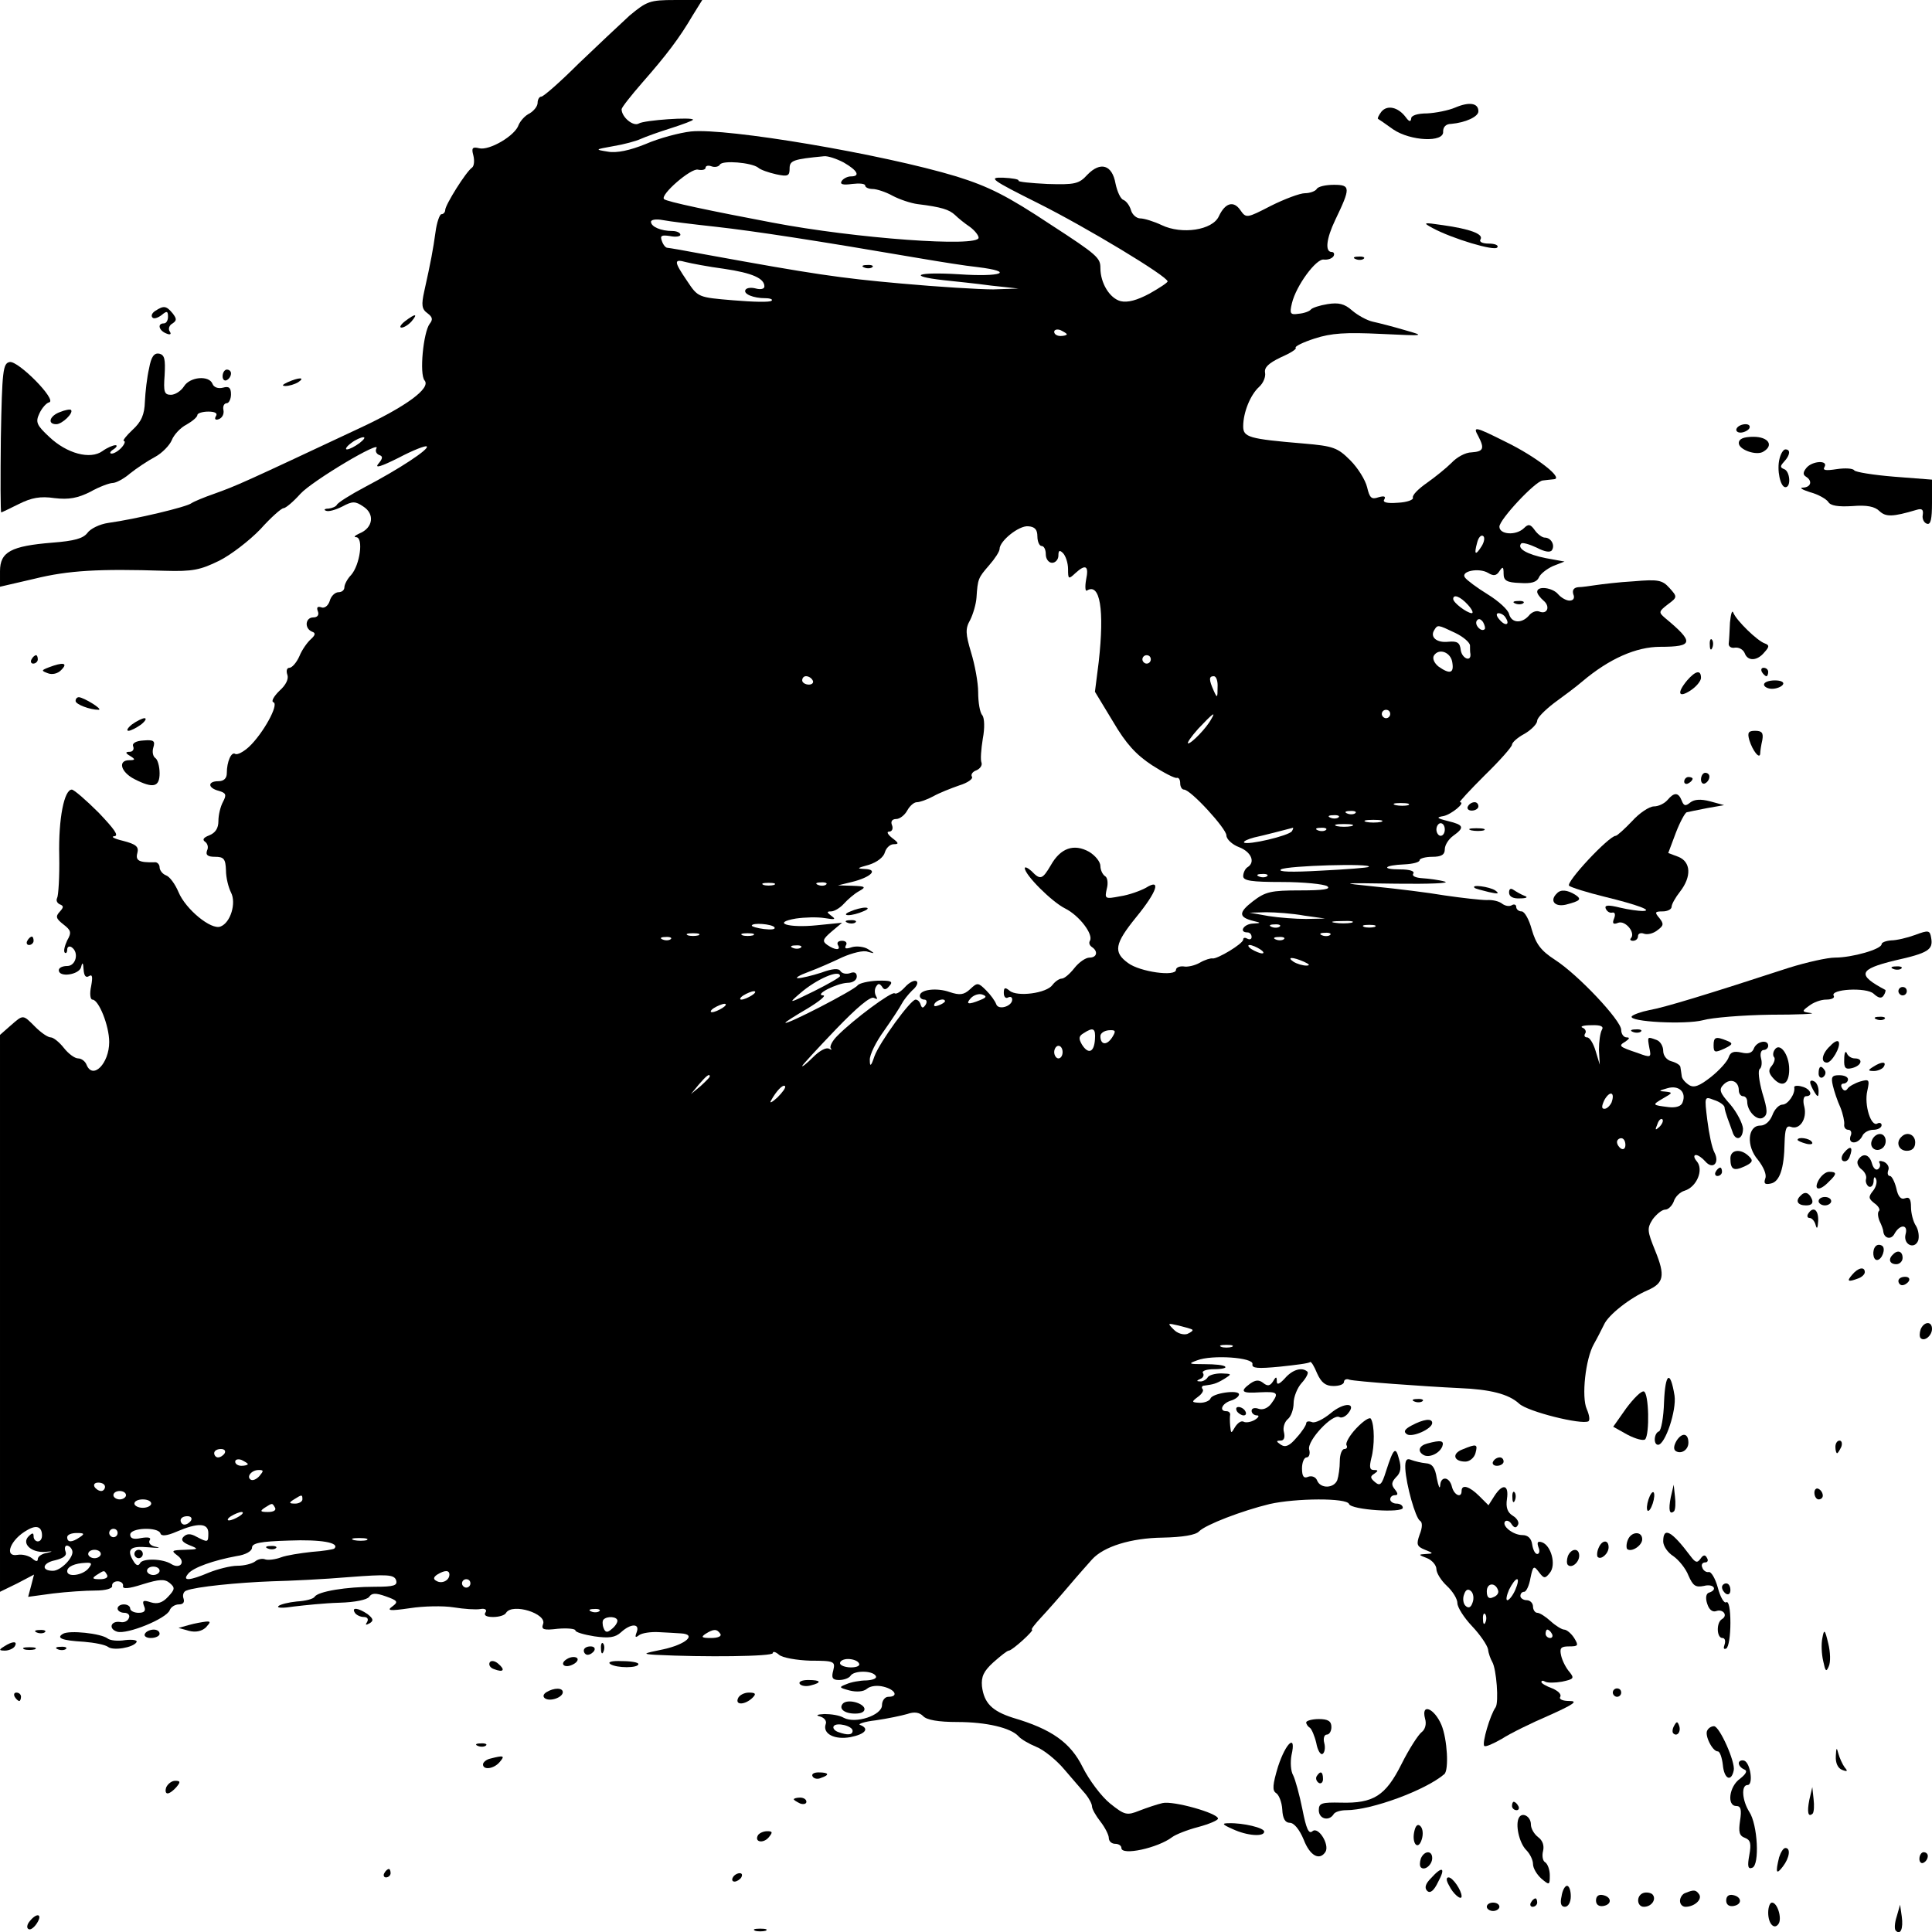 <?xml version="1.0" standalone="no"?>
<!DOCTYPE svg PUBLIC "-//W3C//DTD SVG 20010904//EN"
 "http://www.w3.org/TR/2001/REC-SVG-20010904/DTD/svg10.dtd">
<svg version="1.0" xmlns="http://www.w3.org/2000/svg"
 width="460pt" height="460pt" viewBox="0 0 460 460"
 preserveAspectRatio="xMidYMid meet">
<g transform="translate(0,460) scale(0.1,-0.1)"
fill="#000000" stroke="none">
<path d="M1499 4563 c-23 -21 -78 -73 -122 -115 -43 -43 -83 -78 -88 -78 -5 0
-9 -7 -9 -15 0 -8 -9 -19 -19 -25 -11 -5 -22 -18 -26 -27 -8 -26 -70 -62 -94
-56 -16 4 -19 1 -14 -17 3 -12 2 -25 -3 -29 -14 -9 -64 -89 -64 -101 0 -5 -4
-10 -9 -10 -4 0 -11 -19 -14 -42 -6 -43 -11 -70 -27 -142 -7 -32 -6 -42 8 -52
12 -9 13 -15 5 -25 -15 -20 -25 -120 -12 -135 15 -18 -42 -61 -156 -114 -275
-129 -290 -136 -346 -156 -23 -8 -47 -18 -53 -22 -11 -9 -133 -38 -198 -47
-21 -3 -43 -14 -50 -24 -10 -13 -31 -19 -83 -23 -99 -8 -125 -22 -125 -68 l0
-37 82 19 c81 20 154 24 310 19 67 -2 85 2 130 24 28 14 72 48 98 75 25 28 50
50 55 50 5 0 23 15 40 34 28 31 196 131 181 108 -3 -6 0 -12 6 -15 10 -3 10
-8 -1 -21 -10 -12 6 -7 48 14 34 18 65 30 67 27 7 -6 -66 -54 -146 -96 -36
-19 -66 -38 -68 -43 -2 -4 -11 -8 -20 -9 -9 0 -12 -3 -6 -5 6 -3 23 2 39 10
24 13 31 13 50 0 28 -18 23 -51 -9 -64 -11 -5 -15 -9 -8 -9 18 -1 9 -66 -12
-90 -9 -9 -16 -23 -16 -29 0 -7 -6 -12 -14 -12 -8 0 -18 -9 -21 -21 -4 -12
-13 -18 -20 -15 -9 3 -12 0 -8 -10 3 -8 -1 -14 -11 -14 -19 0 -22 -26 -3 -34
9 -3 8 -8 -3 -18 -8 -7 -21 -25 -27 -40 -7 -16 -18 -28 -24 -28 -6 0 -8 -7 -5
-16 4 -10 -3 -25 -19 -39 -13 -13 -20 -25 -14 -27 14 -5 -25 -75 -58 -106 -13
-12 -28 -20 -33 -17 -9 6 -20 -18 -20 -46 0 -12 -7 -19 -20 -19 -26 0 -26 -16
1 -23 17 -5 19 -9 10 -26 -6 -11 -11 -31 -11 -46 0 -17 -7 -28 -22 -34 -13 -5
-17 -10 -10 -15 6 -4 9 -13 5 -21 -4 -11 2 -15 19 -15 21 0 25 -5 26 -32 0
-18 6 -41 12 -53 13 -25 -1 -72 -25 -81 -22 -9 -83 41 -100 82 -8 19 -21 37
-30 40 -8 3 -15 12 -15 19 0 7 -6 13 -12 12 -37 -1 -46 4 -41 22 4 15 -3 21
-34 29 -21 5 -30 10 -21 11 12 1 0 17 -37 56 -30 30 -59 55 -64 55 -18 0 -32
-68 -30 -158 1 -49 -2 -95 -5 -100 -3 -6 0 -12 6 -15 10 -4 10 -7 0 -18 -10
-11 -9 -16 9 -30 18 -14 20 -19 9 -38 -6 -13 -9 -25 -6 -29 3 -3 6 0 6 7 0 7
5 9 10 6 19 -12 11 -45 -10 -45 -11 0 -20 -4 -20 -10 0 -18 48 -11 53 7 3 13
5 12 6 -5 1 -15 5 -21 13 -16 8 5 9 -2 5 -24 -4 -18 -2 -32 3 -32 15 0 40 -62
40 -101 0 -51 -39 -91 -54 -54 -3 8 -12 15 -20 15 -8 0 -23 11 -34 25 -11 14
-25 25 -31 25 -7 0 -23 11 -37 25 -30 30 -28 30 -59 3 l-25 -22 0 -663 0 -663
41 20 40 21 -7 -27 -7 -26 59 8 c33 4 78 7 101 7 25 0 41 5 40 11 -1 6 5 11
13 11 8 0 14 -5 13 -11 -2 -8 13 -7 47 4 39 12 52 13 64 3 13 -11 13 -15 -4
-33 -13 -14 -25 -18 -41 -13 -18 6 -21 4 -16 -9 5 -11 1 -16 -13 -16 -11 0
-20 5 -20 10 0 6 -7 10 -15 10 -8 0 -15 -4 -15 -10 0 -5 7 -10 16 -10 9 0 14
-6 11 -12 -2 -7 -11 -12 -20 -10 -23 4 -30 -16 -8 -23 24 -7 117 31 125 51 3
8 13 14 22 14 10 0 14 5 11 14 -3 8 0 17 7 19 22 9 122 19 203 22 43 1 126 5
184 10 91 7 107 6 112 -7 4 -13 -4 -16 -51 -16 -67 0 -135 -11 -143 -24 -3 -5
-22 -10 -42 -11 -20 -2 -40 -7 -44 -11 -5 -5 12 -5 37 -1 25 3 73 8 108 9 37
1 66 7 71 14 6 9 15 10 40 1 28 -10 30 -13 15 -24 -14 -10 -6 -11 42 -4 32 5
79 6 104 2 25 -4 53 -6 64 -4 11 2 16 -2 12 -8 -5 -7 2 -11 18 -11 14 0 28 4
31 10 15 24 98 -2 88 -27 -5 -13 2 -15 35 -11 23 2 42 0 42 -4 0 -4 20 -10 45
-14 35 -5 50 -3 64 10 23 21 45 21 37 0 -5 -13 -3 -14 6 -7 7 5 28 8 46 7 17
-1 41 -2 53 -3 39 -2 13 -26 -42 -38 -49 -10 -50 -11 -19 -13 117 -6 280 -4
280 4 0 5 7 3 15 -4 8 -7 42 -13 75 -14 57 0 59 -2 54 -23 -5 -18 -2 -23 14
-23 12 0 24 5 27 10 8 13 52 13 60 0 4 -6 -6 -10 -22 -11 -15 0 -37 -4 -48 -9
-18 -7 -18 -8 8 -15 16 -4 33 -3 41 4 8 7 25 9 40 5 28 -7 36 -24 11 -24 -8 0
-15 -9 -15 -20 0 -24 -63 -45 -91 -30 -10 6 -30 9 -46 9 -18 -1 -22 -3 -10 -6
10 -3 16 -11 13 -18 -8 -23 21 -38 59 -31 35 7 46 20 23 29 -7 2 10 8 37 11
28 4 61 11 75 15 17 6 29 4 38 -5 8 -9 36 -14 81 -14 70 0 128 -14 146 -34 6
-7 25 -18 42 -25 18 -7 49 -32 68 -55 19 -22 42 -49 50 -58 8 -10 15 -23 15
-29 0 -6 9 -22 20 -36 11 -14 20 -32 20 -39 0 -8 7 -14 15 -14 8 0 15 -4 15
-10 0 -19 87 0 121 26 8 6 35 17 62 24 26 7 47 16 47 20 0 13 -107 43 -132 37
-13 -3 -37 -11 -55 -18 -30 -12 -35 -11 -70 17 -21 17 -50 56 -65 86 -29 59
-74 91 -166 118 -50 16 -69 35 -74 75 -2 23 4 36 27 57 17 15 33 28 37 28 8 0
63 50 55 50 -3 0 7 13 21 28 15 16 45 50 67 76 22 26 47 54 55 63 28 31 93 51
168 52 47 1 79 6 87 15 16 16 102 49 168 65 62 14 184 15 189 0 5 -14 128 -22
128 -9 0 6 -7 10 -15 10 -8 0 -15 5 -15 10 0 6 5 10 11 10 8 0 8 4 0 14 -9 11
-8 17 3 29 11 10 13 23 7 43 -8 31 -13 27 -31 -29 -10 -32 -14 -36 -26 -26
-12 10 -12 14 -2 20 10 7 10 9 -1 9 -10 0 -11 7 -6 28 8 29 8 79 -1 94 -3 5
-19 -6 -35 -23 -16 -17 -26 -35 -23 -40 3 -5 0 -9 -5 -9 -6 0 -11 -13 -11 -29
0 -16 -3 -36 -6 -45 -8 -20 -40 -21 -48 -1 -3 8 -12 12 -21 9 -11 -5 -15 1
-15 20 0 14 5 26 11 26 6 0 9 9 6 19 -5 21 56 86 72 77 5 -3 14 1 20 8 23 27
-9 28 -41 1 -17 -14 -37 -24 -44 -21 -8 3 -14 2 -14 -3 0 -4 -10 -20 -23 -34
-16 -19 -26 -24 -37 -17 -12 8 -12 10 -1 10 8 0 11 7 8 20 -3 10 1 24 9 31 8
6 14 24 14 38 0 15 9 37 19 48 11 12 17 24 14 27 -13 12 -36 5 -54 -16 -13
-14 -19 -16 -19 -7 0 12 -2 12 -9 0 -7 -11 -13 -12 -23 -4 -10 8 -18 8 -31 -1
-26 -19 -21 -24 23 -21 43 2 46 -1 26 -28 -8 -10 -20 -15 -30 -11 -9 3 -16 1
-16 -5 0 -6 6 -11 13 -11 6 0 4 -5 -6 -11 -9 -5 -21 -7 -26 -4 -6 3 -14 -3
-20 -12 -10 -17 -10 -17 -12 2 -1 11 -1 23 0 27 0 5 -4 8 -9 8 -18 0 -11 18
10 25 11 3 20 10 20 15 0 12 -64 3 -68 -10 -2 -5 -13 -10 -25 -10 -20 1 -21 2
-5 14 10 7 15 16 11 19 -3 4 -1 8 5 8 21 3 27 4 47 16 19 12 18 12 -7 13 -15
0 -30 -4 -33 -10 -3 -5 -12 -10 -18 -9 -9 0 -8 2 1 6 6 2 10 9 6 14 -3 5 9 9
27 9 18 0 30 3 26 6 -3 4 -25 6 -49 6 -38 0 -40 1 -18 9 35 14 136 7 132 -9
-2 -10 13 -11 65 -6 38 4 70 8 72 11 3 2 10 -10 17 -27 10 -22 20 -30 39 -30
14 0 25 4 25 10 0 5 6 8 13 5 13 -4 177 -16 262 -20 73 -3 117 -14 142 -37 20
-19 149 -51 165 -42 4 3 2 15 -4 29 -13 29 -3 120 17 155 8 14 18 34 24 46 10
23 62 64 104 82 39 17 42 35 18 94 -19 47 -20 53 -6 75 9 12 22 23 30 23 7 0
16 9 20 19 3 11 15 23 26 26 29 9 46 50 29 70 -7 8 -8 15 -2 15 5 0 15 -7 22
-15 18 -21 35 -4 22 21 -6 11 -13 45 -17 77 -7 57 -7 57 16 48 13 -4 24 -12
25 -17 0 -5 4 -17 7 -26 4 -10 9 -25 12 -33 7 -23 25 -18 25 8 -1 12 -14 38
-30 57 -26 29 -28 36 -16 48 16 16 36 8 36 -14 0 -8 5 -14 10 -14 6 0 10 -6
10 -13 0 -23 24 -47 38 -38 11 7 11 17 -2 59 -8 29 -11 54 -6 57 4 3 6 14 3
25 -3 11 0 20 6 20 6 0 11 5 11 10 0 16 -27 11 -34 -6 -4 -11 -13 -14 -30 -10
-18 4 -26 1 -30 -11 -3 -10 -22 -31 -42 -47 -28 -22 -41 -27 -53 -19 -9 6 -17
15 -17 22 -1 6 -2 15 -3 20 0 5 -10 11 -21 14 -12 3 -20 14 -20 25 0 11 -7 23
-16 26 -22 8 -22 9 -17 -19 5 -23 4 -24 -28 -12 -45 15 -46 17 -29 27 10 7 11
10 3 10 -7 0 -13 8 -13 18 0 22 -102 131 -158 167 -34 22 -45 38 -55 72 -6 23
-17 43 -24 43 -7 0 -13 5 -13 11 0 5 -5 7 -10 4 -6 -4 -16 -2 -23 3 -7 6 -23
10 -37 9 -14 0 -59 5 -100 11 -41 7 -115 16 -165 21 -88 9 -87 9 50 7 77 -1
129 1 115 5 -14 4 -38 7 -53 8 -16 1 -26 5 -22 11 4 6 -9 10 -31 10 -47 0 -39
10 10 12 20 1 36 5 36 10 0 4 14 8 30 8 22 0 30 5 30 18 0 10 9 24 20 32 28
20 25 26 -12 35 -28 7 -29 9 -11 12 19 4 54 33 39 33 -3 0 24 29 59 64 36 35
65 68 65 73 0 5 13 17 30 26 17 10 30 24 30 31 0 7 18 25 40 42 22 16 53 39
68 52 64 54 128 82 185 82 80 0 81 11 11 69 -15 13 -15 15 7 32 23 17 23 18 4
39 -17 19 -27 21 -85 16 -36 -2 -76 -7 -90 -9 -14 -2 -33 -5 -42 -5 -11 -1
-15 -7 -12 -17 4 -9 0 -15 -9 -15 -8 0 -20 7 -27 15 -13 16 -50 21 -50 6 0 -5
7 -14 15 -21 17 -14 9 -34 -10 -26 -8 3 -19 -2 -25 -10 -17 -19 -41 -18 -47 4
-2 10 -25 31 -51 47 -26 16 -50 34 -54 40 -11 15 33 24 55 11 13 -8 20 -7 27
4 8 12 10 11 10 -6 0 -16 7 -21 39 -22 27 -2 40 2 45 13 3 8 18 20 33 27 l28
11 -44 8 c-45 9 -70 23 -59 35 3 3 20 -2 37 -10 19 -10 32 -12 36 -6 8 12 -2
30 -17 30 -6 0 -17 8 -24 18 -10 14 -15 15 -25 5 -19 -19 -59 -16 -59 3 0 17
85 108 103 110 7 1 19 2 27 3 24 2 -43 54 -115 89 -74 37 -79 38 -65 13 15
-29 12 -36 -16 -38 -15 0 -36 -12 -48 -25 -12 -12 -39 -34 -59 -48 -20 -14
-35 -29 -33 -35 2 -5 -14 -11 -36 -12 -26 -2 -37 1 -32 8 4 7 0 9 -14 5 -17
-6 -21 -1 -27 24 -4 17 -22 46 -40 64 -30 30 -40 34 -111 40 -131 11 -144 15
-144 41 0 33 17 75 38 94 10 9 16 24 14 34 -2 12 8 22 37 36 23 10 39 20 36
23 -3 3 17 13 45 22 40 13 74 15 158 11 106 -5 106 -5 57 9 -27 8 -62 17 -76
20 -14 3 -36 15 -50 27 -18 16 -32 19 -58 15 -19 -3 -37 -9 -40 -13 -3 -4 -16
-9 -29 -10 -20 -3 -22 0 -16 25 10 42 58 107 76 104 9 -1 19 2 23 8 3 5 1 10
-4 10 -17 0 -13 32 8 76 37 77 37 84 -3 84 -19 0 -38 -4 -41 -10 -3 -5 -16
-10 -28 -10 -12 0 -49 -14 -81 -30 -58 -30 -59 -30 -73 -10 -16 23 -36 17 -51
-15 -15 -33 -88 -44 -136 -21 -19 9 -42 16 -51 16 -9 0 -19 9 -22 19 -3 11
-11 22 -18 25 -7 2 -15 20 -19 39 -8 45 -36 53 -67 21 -20 -22 -30 -24 -95
-22 -40 2 -71 5 -69 8 2 3 -15 6 -37 7 -36 1 -28 -5 84 -61 114 -57 308 -174
308 -186 0 -3 -20 -16 -43 -29 -30 -16 -52 -22 -69 -18 -26 7 -48 43 -48 79 0
24 -7 31 -118 103 -104 69 -148 91 -225 115 -175 53 -547 116 -632 107 -27 -3
-76 -16 -108 -30 -37 -15 -69 -22 -90 -18 -31 5 -31 5 13 13 25 4 54 12 65 17
11 5 44 17 73 26 28 9 52 18 52 20 0 7 -116 -1 -129 -9 -13 -8 -41 15 -41 34
0 4 22 32 49 63 58 66 89 107 120 160 l23 37 -65 0 c-60 0 -67 -3 -108 -37z
m510 -350 c33 -19 40 -33 17 -33 -8 0 -18 -5 -22 -11 -5 -8 3 -10 25 -7 17 2
31 1 31 -4 0 -4 8 -8 18 -8 9 0 31 -7 47 -16 17 -9 44 -18 60 -20 57 -7 75
-13 89 -26 7 -7 23 -20 35 -28 11 -8 21 -20 21 -26 0 -23 -292 -2 -491 36
-143 27 -253 50 -258 56 -10 10 65 75 81 70 10 -2 18 0 18 5 0 4 6 6 14 3 8
-3 17 -1 20 4 6 11 75 5 91 -7 5 -5 25 -12 43 -16 28 -6 32 -4 32 14 0 19 9
22 82 29 9 1 30 -6 47 -15z m-304 -153 c90 -10 240 -33 485 -75 47 -8 109 -18
138 -21 90 -11 57 -24 -45 -17 -99 6 -125 -4 -37 -14 27 -3 78 -8 114 -13 l65
-7 -60 -2 c-33 0 -132 6 -220 14 -146 13 -207 22 -465 69 -47 9 -88 16 -91 16
-4 0 -10 7 -13 16 -5 13 -1 15 19 12 14 -3 25 -1 25 3 0 5 -9 9 -19 9 -27 0
-51 10 -51 22 0 5 12 7 28 4 15 -3 72 -10 127 -16z m19 -100 c68 -10 96 -23
96 -42 0 -6 -9 -8 -20 -5 -11 3 -22 2 -25 -3 -6 -10 19 -20 47 -20 12 0 19 -3
15 -6 -3 -4 -44 -3 -91 1 -84 7 -84 7 -110 46 -32 47 -32 53 -3 45 12 -3 53
-11 91 -16z m816 -156 c0 -2 -7 -4 -15 -4 -8 0 -15 4 -15 10 0 5 7 7 15 4 8
-4 15 -8 15 -10z m-1684 -259 c-11 -8 -24 -15 -30 -15 -5 0 -1 7 10 15 10 8
24 14 29 14 6 0 1 -6 -9 -14z m1614 -222 c0 -13 5 -23 10 -23 6 0 10 -9 10
-20 0 -11 7 -20 15 -20 8 0 15 8 15 17 0 13 3 14 11 6 6 -6 12 -23 12 -38 0
-24 1 -25 17 -10 25 23 33 18 26 -15 -3 -17 -2 -29 2 -26 31 19 42 -45 28
-170 l-9 -71 43 -71 c31 -53 55 -79 93 -104 28 -18 55 -32 59 -30 5 1 8 -5 8
-13 0 -8 4 -15 9 -15 16 0 101 -93 101 -109 0 -9 14 -22 30 -28 29 -11 40 -36
20 -48 -5 -3 -10 -13 -10 -21 0 -11 19 -14 93 -14 50 0 99 -5 107 -10 10 -7
-9 -10 -64 -10 -70 0 -83 -3 -113 -26 -35 -27 -34 -38 2 -47 18 -4 18 -5 -2
-6 -22 -1 -34 -21 -13 -21 6 0 10 -5 10 -11 0 -5 -4 -7 -10 -4 -5 3 -10 3 -10
-2 0 -10 -62 -47 -73 -45 -4 1 -18 -3 -30 -10 -12 -7 -30 -11 -39 -9 -10 1
-18 -3 -18 -8 0 -17 -86 -5 -114 16 -36 26 -32 46 19 109 50 61 61 94 23 70
-13 -7 -40 -17 -61 -20 -36 -7 -37 -6 -32 17 4 14 2 28 -4 31 -6 4 -11 15 -11
24 0 10 -12 25 -27 34 -36 20 -68 9 -91 -32 -20 -34 -25 -36 -46 -14 -9 8 -16
11 -16 7 0 -16 64 -80 96 -96 34 -17 68 -62 59 -77 -3 -5 -1 -11 5 -15 15 -10
12 -25 -6 -25 -9 0 -25 -11 -36 -25 -11 -14 -24 -25 -30 -25 -6 0 -16 -7 -22
-15 -14 -20 -84 -29 -102 -14 -11 9 -14 8 -14 -5 0 -10 5 -14 10 -11 6 3 10 1
10 -5 0 -16 -33 -26 -38 -11 -3 8 -13 22 -24 33 -19 19 -21 19 -38 3 -15 -14
-25 -15 -49 -7 -31 11 -71 6 -71 -9 0 -5 5 -9 11 -9 5 0 7 -5 3 -12 -6 -9 -9
-9 -12 0 -2 7 -7 12 -12 12 -12 0 -86 -102 -98 -135 -8 -24 -11 -26 -11 -9 -1
12 15 44 34 70 19 27 38 56 42 64 4 8 15 22 25 32 11 9 15 19 10 22 -5 3 -17
-3 -27 -14 -10 -11 -21 -18 -25 -15 -7 5 -99 -63 -137 -102 -12 -12 -18 -25
-15 -29 4 -4 2 -4 -4 -1 -7 4 -23 -5 -38 -20 -14 -14 -26 -24 -26 -21 0 2 36
41 80 87 50 52 83 80 91 75 8 -4 9 -3 5 4 -4 7 -4 17 0 23 5 8 8 8 14 0 5 -9
10 -8 18 2 9 10 4 13 -29 12 -22 -1 -43 -6 -47 -11 -7 -11 -172 -96 -172 -89
0 2 24 17 53 34 28 17 45 31 37 31 -23 1 32 29 58 30 12 0 22 6 22 15 0 9 -6
12 -16 8 -9 -3 -19 -1 -23 5 -4 7 -19 6 -46 -4 -22 -7 -47 -13 -55 -13 -8 0 3
7 25 15 22 8 58 24 81 35 23 10 50 17 60 13 18 -5 18 -5 1 6 -9 6 -27 8 -38 5
-15 -5 -19 -4 -15 4 4 6 0 11 -9 11 -9 0 -13 -4 -10 -10 8 -13 -6 -13 -25 0
-13 9 -11 14 10 32 l25 21 -60 -6 c-68 -7 -109 6 -50 16 21 3 51 4 69 1 24 -4
27 -3 16 5 -12 9 -12 11 -1 11 7 0 21 8 30 18 9 10 25 24 36 30 18 10 16 12
-15 13 l-35 1 33 8 c45 11 65 30 31 31 -20 1 -19 2 10 10 19 6 35 18 38 30 3
10 12 19 21 19 13 0 12 3 -4 15 -10 8 -14 15 -7 15 7 0 10 7 7 15 -4 9 0 15
10 15 8 0 20 9 26 20 6 11 16 20 23 20 7 0 24 6 39 14 14 8 42 19 62 26 20 6
34 16 30 21 -3 5 2 12 11 15 9 4 14 12 12 18 -3 7 -1 32 3 57 5 26 4 49 -1 56
-6 6 -10 31 -10 55 0 23 -8 66 -17 95 -13 44 -14 56 -2 77 7 14 14 38 15 53 3
45 4 47 30 77 14 16 25 33 25 39 0 19 46 56 68 54 16 -1 22 -8 22 -24z m1058
-23 c-15 -24 -19 -21 -11 8 3 12 9 19 14 16 5 -3 3 -14 -3 -24z m-33 -140 c10
-11 14 -20 9 -20 -12 1 -44 25 -44 34 0 12 17 6 35 -14z m90 -31 c11 -17 -1
-21 -15 -4 -8 9 -8 15 -2 15 6 0 14 -5 17 -11z m-50 -27 c-8 -8 -25 10 -19 20
4 6 9 5 15 -3 4 -7 6 -15 4 -17z m-70 -9 c19 -9 35 -23 35 -30 0 -7 0 -16 1
-20 2 -20 -20 -11 -23 9 -2 18 -8 22 -30 20 -27 -3 -44 11 -33 28 8 13 8 13
50 -7z m-7 -71 c4 -25 -6 -28 -33 -9 -10 8 -15 19 -11 26 12 19 41 8 44 -17z
m-718 8 c0 -5 -4 -10 -10 -10 -5 0 -10 5 -10 10 0 6 5 10 10 10 6 0 10 -4 10
-10z m-805 -50 c3 -5 -1 -10 -9 -10 -9 0 -16 5 -16 10 0 6 4 10 9 10 6 0 13
-4 16 -10z m964 -17 c0 -25 -1 -26 -9 -8 -12 27 -12 35 0 35 6 0 10 -12 9 -27z
m411 -63 c0 -5 -4 -10 -10 -10 -5 0 -10 5 -10 10 0 6 5 10 10 10 6 0 10 -4 10
-10z m-426 -12 c-11 -21 -47 -58 -55 -58 -4 0 7 16 24 35 34 36 43 43 31 23z
m469 -205 c-7 -2 -21 -2 -30 0 -10 3 -4 5 12 5 17 0 24 -2 18 -5z m-126 -19
c-3 -3 -12 -4 -19 -1 -8 3 -5 6 6 6 11 1 17 -2 13 -5z m-40 -10 c-3 -3 -12 -4
-19 -1 -8 3 -5 6 6 6 11 1 17 -2 13 -5z m101 -11 c-10 -2 -26 -2 -35 0 -10 3
-2 5 17 5 19 0 27 -2 18 -5z m-70 -10 c-10 -2 -26 -2 -35 0 -10 3 -2 5 17 5
19 0 27 -2 18 -5z m222 -8 c0 -8 -4 -15 -10 -15 -5 0 -10 7 -10 15 0 8 5 15
10 15 6 0 10 -7 10 -15z m-364 -4 c-7 -11 -106 -34 -114 -27 -2 3 9 8 24 12
23 5 73 18 92 23 2 1 1 -3 -2 -8z m81 3 c-3 -3 -12 -4 -19 -1 -8 3 -5 6 6 6
11 1 17 -2 13 -5z m102 -88 c-2 -2 -53 -6 -114 -9 -70 -4 -104 -3 -95 3 14 9
219 15 209 6z m-242 -22 c-3 -3 -12 -4 -19 -1 -8 3 -5 6 6 6 11 1 17 -2 13 -5z
m-1174 -21 c-7 -2 -19 -2 -25 0 -7 3 -2 5 12 5 14 0 19 -2 13 -5z m124 1 c-3
-3 -12 -4 -19 -1 -8 3 -5 6 6 6 11 1 17 -2 13 -5z m1138 -74 l50 -7 -45 -1
c-25 0 -65 3 -90 7 l-45 8 40 1 c22 0 63 -3 90 -8z m113 -17 c-10 -2 -28 -2
-40 0 -13 2 -5 4 17 4 22 1 32 -1 23 -4z m-1374 -11 c3 -5 -8 -6 -25 -4 -16 2
-29 6 -29 8 0 8 49 4 54 -4z m1203 2 c-3 -3 -12 -4 -19 -1 -8 3 -5 6 6 6 11 1
17 -2 13 -5z m226 -1 c-7 -2 -19 -2 -25 0 -7 3 -2 5 12 5 14 0 19 -2 13 -5z
m-1610 -20 c-7 -2 -19 -2 -25 0 -7 3 -2 5 12 5 14 0 19 -2 13 -5z m130 0 c-7
-2 -19 -2 -25 0 -7 3 -2 5 12 5 14 0 19 -2 13 -5z m1374 1 c-3 -3 -12 -4 -19
-1 -8 3 -5 6 6 6 11 1 17 -2 13 -5z m-1570 -10 c-3 -3 -12 -4 -19 -1 -8 3 -5
6 6 6 11 1 17 -2 13 -5z m1460 0 c-3 -3 -12 -4 -19 -1 -8 3 -5 6 6 6 11 1 17
-2 13 -5z m-1150 -20 c-3 -3 -12 -4 -19 -1 -8 3 -5 6 6 6 11 1 17 -2 13 -5z
m1093 -4 c8 -5 11 -10 5 -10 -5 0 -17 5 -25 10 -8 5 -10 10 -5 10 6 0 17 -5
25 -10z m105 -30 c13 -6 15 -9 5 -9 -8 0 -22 4 -30 9 -18 12 -2 12 25 0z
m-1105 -34 c0 -3 -28 -19 -62 -36 -61 -30 -62 -30 -33 -5 39 34 95 58 95 41z
m-210 -46 c-8 -5 -19 -10 -25 -10 -5 0 -3 5 5 10 8 5 20 10 25 10 6 0 3 -5 -5
-10z m544 -11 c-29 -12 -36 -10 -22 5 7 7 19 11 27 8 11 -4 10 -7 -5 -13z
m-84 -3 c0 -2 -7 -7 -16 -10 -8 -3 -12 -2 -9 4 6 10 25 14 25 6z m-530 -16
c-8 -5 -19 -10 -25 -10 -5 0 -3 5 5 10 8 5 20 10 25 10 6 0 3 -5 -5 -10z
m2094 -52 c-4 -7 -7 -28 -7 -48 l2 -35 -10 33 c-5 17 -14 32 -20 32 -6 0 -8 4
-5 9 4 5 0 12 -6 14 -7 3 2 6 20 6 24 1 31 -3 26 -11z m-1207 -23 c-2 -31 -16
-36 -31 -12 -8 14 -8 20 4 27 23 15 29 12 27 -15z m41 5 c-13 -20 -28 -18 -28
3 0 7 9 13 20 14 16 1 18 -1 8 -17z m-118 -35 c0 -8 -4 -15 -10 -15 -5 0 -10
7 -10 15 0 8 5 15 10 15 6 0 10 -7 10 -15z m-840 -58 c0 -2 -10 -12 -22 -23
l-23 -19 19 23 c18 21 26 27 26 19z m161 -50 c-13 -12 -20 -15 -15 -7 12 22
28 39 33 34 3 -3 -6 -15 -18 -27z m2155 -12 c-3 -9 -16 -13 -33 -11 -40 5 -40
5 -13 21 23 13 23 14 5 16 -17 1 -16 2 5 8 27 8 46 -9 36 -34z m-169 0 c-4 -8
-11 -15 -17 -15 -7 0 -7 6 0 21 13 23 26 19 17 -6z m114 -58 c-10 -9 -11 -8
-5 6 3 10 9 15 12 12 3 -3 0 -11 -7 -18z m-81 -43 c0 -8 -4 -12 -10 -9 -5 3
-10 10 -10 16 0 5 5 9 10 9 6 0 10 -7 10 -16z m-1031 -440 c2 -2 -3 -6 -12
-10 -9 -3 -24 1 -33 11 -15 15 -14 15 12 9 16 -4 31 -8 33 -10z m94 -41 c-7
-2 -19 -2 -25 0 -7 3 -2 5 12 5 14 0 19 -2 13 -5z m-2398 -253 c-3 -5 -10 -10
-16 -10 -5 0 -9 5 -9 10 0 6 7 10 16 10 8 0 12 -4 9 -10z m55 -26 c0 -2 -7 -4
-15 -4 -8 0 -15 4 -15 10 0 5 7 7 15 4 8 -4 15 -8 15 -10z m28 -28 c-7 -8 -16
-12 -21 -9 -11 7 2 23 19 23 12 0 12 -2 2 -14z m-368 -26 c0 -5 -4 -10 -9 -10
-6 0 -13 5 -16 10 -3 6 1 10 9 10 9 0 16 -4 16 -10z m50 -20 c0 -5 -7 -10 -15
-10 -8 0 -15 5 -15 10 0 6 7 10 15 10 8 0 15 -4 15 -10z m420 -10 c0 -5 -8
-10 -17 -10 -15 0 -16 2 -3 10 19 12 20 12 20 0z m-360 -10 c0 -5 -9 -10 -20
-10 -11 0 -20 5 -20 10 0 6 9 10 20 10 11 0 20 -4 20 -10z m295 -10 c3 -6 -4
-10 -17 -10 -18 0 -20 2 -8 10 19 12 18 12 25 0z m-85 -20 c-8 -5 -19 -10 -25
-10 -5 0 -3 5 5 10 8 5 20 10 25 10 6 0 3 -5 -5 -10z m-115 -10 c-3 -5 -10
-10 -16 -10 -5 0 -9 5 -9 10 0 6 7 10 16 10 8 0 12 -4 9 -10z m-355 -36 c0 -8
-4 -14 -10 -14 -5 0 -10 5 -10 12 0 9 -3 9 -12 0 -17 -17 6 -39 39 -37 19 2
20 1 6 -2 -13 -2 -23 -9 -23 -15 0 -7 -5 -6 -14 2 -8 6 -23 10 -34 8 -34 -6
-17 37 23 59 22 13 35 8 35 -13z m396 6 c0 -23 -1 -23 -28 -9 -14 8 -23 8 -31
0 -7 -7 -3 -13 14 -20 23 -9 22 -10 -11 -11 -32 -1 -33 -2 -17 -14 20 -15 6
-33 -15 -20 -20 13 -67 14 -74 3 -4 -8 -9 -7 -15 2 -19 30 -10 39 34 35 23 -2
32 -2 19 1 -13 2 -19 9 -16 15 5 7 -2 9 -20 6 -18 -4 -26 -1 -26 8 0 17 67 19
72 3 2 -7 15 -6 38 4 51 22 76 21 76 -3z m-216 0 c0 -5 -4 -10 -10 -10 -5 0
-10 5 -10 10 0 6 5 10 10 10 6 0 10 -4 10 -10z m-90 -10 c-19 -13 -30 -13 -30
0 0 6 10 10 23 10 18 0 19 -2 7 -10z m606 -27 c-2 -2 -26 -6 -54 -8 -27 -3
-60 -8 -73 -13 -13 -5 -30 -7 -37 -5 -7 3 -18 1 -25 -5 -7 -5 -25 -10 -42 -10
-16 0 -47 -8 -67 -16 -47 -20 -65 -21 -50 -3 12 15 61 32 115 42 22 3 37 12
37 20 0 11 20 15 88 17 76 3 122 -5 108 -19z m77 20 c-7 -2 -21 -2 -30 0 -10
3 -4 5 12 5 17 0 24 -2 18 -5z m-701 -25 c5 -15 -27 -48 -46 -48 -29 0 -25 19
5 25 20 5 29 11 25 21 -3 8 -1 14 3 14 5 0 11 -5 13 -12z m68 -8 c0 -5 -7 -10
-15 -10 -8 0 -15 5 -15 10 0 6 7 10 15 10 8 0 15 -4 15 -10z m-30 -35 c-14
-16 -50 -21 -50 -6 0 11 18 19 44 20 15 1 16 -2 6 -14z m170 -5 c0 -5 -7 -10
-15 -10 -8 0 -15 5 -15 10 0 6 7 10 15 10 8 0 15 -4 15 -10z m-125 -10 c3 -6
-4 -10 -17 -10 -18 0 -20 2 -8 10 19 12 18 12 25 0z m815 1 c0 -14 -18 -23
-31 -15 -8 4 -7 9 2 15 18 11 29 11 29 0z m50 -21 c0 -5 -4 -10 -10 -10 -5 0
-10 5 -10 10 0 6 5 10 10 10 6 0 10 -4 10 -10z m307 -66 c-3 -3 -12 -4 -19 -1
-8 3 -5 6 6 6 11 1 17 -2 13 -5z m43 -23 c0 -5 -6 -14 -14 -20 -10 -9 -15 -8
-19 3 -3 8 -3 17 0 20 9 9 33 7 33 -3z m245 -31 c4 -6 -6 -10 -22 -10 -22 0
-25 2 -13 10 19 12 27 12 35 0z m330 -70 c4 -6 -5 -10 -19 -10 -14 0 -26 5
-26 10 0 6 9 10 19 10 11 0 23 -4 26 -10z m-15 -161 c0 -10 -12 -11 -34 -3 -9
3 -14 10 -11 14 6 10 45 1 45 -11z"/>
<path d="M2058 3963 c7 -3 16 -2 19 1 4 3 -2 6 -13 5 -11 0 -14 -3 -6 -6z"/>
<path d="M2025 2430 c-13 -5 -14 -9 -5 -9 8 0 24 4 35 9 13 5 14 9 5 9 -8 0
-24 -4 -35 -9z"/>
<path d="M2018 2403 c7 -3 16 -2 19 1 4 3 -2 6 -13 5 -11 0 -14 -3 -6 -6z"/>
<path d="M320 900 c0 -5 5 -10 10 -10 6 0 10 5 10 10 0 6 -4 10 -10 10 -5 0
-10 -4 -10 -10z"/>
<path d="M638 913 c7 -3 16 -2 19 1 4 3 -2 6 -13 5 -11 0 -14 -3 -6 -6z"/>
<path d="M3465 4344 c-16 -7 -47 -13 -67 -14 -23 0 -38 -5 -38 -12 -1 -9 -5
-8 -13 3 -18 24 -44 30 -58 13 -6 -8 -10 -16 -8 -17 2 -1 18 -12 36 -25 41
-28 122 -32 119 -5 0 11 7 18 19 18 34 3 65 17 65 30 0 20 -22 23 -55 9z"/>
<path d="M3411 4057 c46 -25 149 -56 154 -46 4 5 -6 9 -20 9 -15 0 -24 4 -20
10 8 13 -26 25 -90 34 -47 7 -48 6 -24 -7z"/>
<path d="M3228 3983 c7 -3 16 -2 19 1 4 3 -2 6 -13 5 -11 0 -14 -3 -6 -6z"/>
<path d="M370 3860 c-8 -5 -11 -12 -7 -16 3 -4 13 -1 22 6 12 10 15 10 15 -4
0 -9 -4 -16 -10 -16 -16 0 -12 -17 6 -24 9 -4 13 -2 8 5 -4 6 -1 15 7 19 10 7
10 11 0 24 -15 18 -21 19 -41 6z"/>
<path d="M964 3835 c-10 -8 -14 -15 -8 -15 6 0 17 7 24 15 16 19 9 19 -16 0z"/>
<path d="M355 3723 c-5 -21 -9 -57 -10 -79 -1 -31 -8 -48 -30 -68 -15 -14 -24
-26 -20 -26 4 0 2 -7 -5 -15 -7 -8 -18 -15 -24 -15 -6 0 -4 5 4 10 8 5 10 10
5 10 -6 0 -20 -6 -31 -14 -29 -21 -85 -6 -127 34 -30 28 -33 35 -23 56 6 13
17 25 23 26 20 5 -74 100 -94 96 -16 -3 -18 -20 -21 -181 -1 -97 -1 -177 1
-177 1 0 20 9 42 20 30 15 51 19 85 14 34 -4 55 0 85 15 21 12 46 21 53 21 8
0 27 10 42 23 15 12 42 30 59 39 17 9 35 28 40 40 5 13 21 30 35 37 14 8 26
18 26 23 0 4 12 8 26 8 16 0 23 -4 18 -11 -4 -7 -1 -10 7 -7 8 3 13 12 11 22
-2 9 2 16 8 16 5 0 10 10 10 21 0 16 -5 20 -19 16 -12 -3 -22 1 -25 9 -8 21
-54 17 -68 -6 -7 -11 -21 -20 -31 -20 -16 0 -18 7 -15 47 2 38 0 48 -13 51
-12 2 -19 -7 -24 -35z"/>
<path d="M530 3704 c0 -8 5 -12 10 -9 6 3 10 10 10 16 0 5 -4 9 -10 9 -5 0
-10 -7 -10 -16z"/>
<path d="M685 3690 c-13 -6 -15 -9 -5 -9 8 0 22 4 30 9 18 12 2 12 -25 0z"/>
<path d="M143 3619 c-25 -9 -31 -29 -9 -29 14 0 42 27 35 34 -2 2 -14 0 -26
-5z"/>
<path d="M4135 3580 c-3 -5 1 -10 9 -10 8 0 18 5 21 10 3 6 -1 10 -9 10 -8 0
-18 -4 -21 -10z"/>
<path d="M4140 3545 c0 -16 43 -31 59 -20 25 15 11 35 -24 35 -24 0 -35 -5
-35 -15z"/>
<path d="M4237 3508 c-7 -27 2 -68 14 -68 14 0 11 38 -3 43 -10 4 -10 7 0 18
14 15 16 29 3 29 -5 0 -11 -10 -14 -22z"/>
<path d="M4301 3486 c-8 -10 -9 -16 -1 -21 16 -10 12 -25 -7 -26 -10 0 -2 -5
17 -11 19 -5 38 -16 43 -23 5 -9 23 -12 57 -10 35 3 54 -1 65 -12 15 -14 31
-14 88 3 13 4 17 1 15 -12 -2 -9 3 -19 10 -21 9 -3 12 11 12 50 l0 55 -90 7
c-50 4 -92 11 -95 15 -3 5 -22 6 -42 3 -26 -4 -34 -3 -29 5 10 17 -29 15 -43
-2z"/>
<path d="M3608 3163 c7 -3 16 -2 19 1 4 3 -2 6 -13 5 -11 0 -14 -3 -6 -6z"/>
<path d="M4119 3118 c-1 -21 -2 -44 -3 -50 -1 -7 6 -12 15 -10 9 1 19 -4 23
-13 7 -20 30 -19 47 2 12 13 12 17 1 21 -18 6 -68 55 -75 73 -3 8 -6 -3 -8
-23z"/>
<path d="M4071 3064 c0 -11 3 -14 6 -6 3 7 2 16 -1 19 -3 4 -6 -2 -5 -13z"/>
<path d="M75 3030 c-3 -5 -1 -10 4 -10 6 0 11 5 11 10 0 6 -2 10 -4 10 -3 0
-8 -4 -11 -10z"/>
<path d="M116 3011 c-18 -7 -18 -8 -2 -14 10 -4 24 -1 32 8 17 17 4 19 -30 6z"/>
<path d="M4195 3000 c3 -5 8 -10 11 -10 2 0 4 5 4 10 0 6 -5 10 -11 10 -5 0
-7 -4 -4 -10z"/>
<path d="M4017 2980 c-25 -30 -21 -43 8 -24 14 9 25 23 25 30 0 20 -13 17 -33
-6z"/>
<path d="M4200 2970 c0 -5 9 -10 19 -10 11 0 23 5 26 10 4 6 -5 10 -19 10 -14
0 -26 -4 -26 -10z"/>
<path d="M180 2931 c0 -8 34 -21 55 -21 11 1 -35 29 -47 30 -5 0 -8 -4 -8 -9z"/>
<path d="M314 2875 c-10 -8 -14 -15 -8 -15 5 0 19 7 30 15 10 8 14 15 8 15 -5
0 -19 -7 -30 -15z"/>
<path d="M4165 2838 c8 -26 25 -47 26 -32 0 5 2 19 5 32 3 17 -1 22 -17 22
-16 0 -19 -4 -14 -22z"/>
<path d="M317 2823 c3 -7 -1 -13 -8 -13 -11 0 -11 -3 1 -10 13 -8 12 -10 -2
-10 -28 0 -21 -28 12 -45 45 -23 60 -19 60 14 0 17 -5 33 -10 36 -6 4 -8 15
-5 25 5 16 1 19 -23 17 -19 -1 -28 -7 -25 -14z"/>
<path d="M4050 2744 c0 -8 5 -12 10 -9 6 3 10 10 10 16 0 5 -4 9 -10 9 -5 0
-10 -7 -10 -16z"/>
<path d="M4010 2739 c0 -5 5 -7 10 -4 6 3 10 8 10 11 0 2 -4 4 -10 4 -5 0 -10
-5 -10 -11z"/>
<path d="M3970 2695 c-7 -8 -21 -15 -32 -15 -11 0 -35 -16 -52 -35 -18 -19
-36 -35 -39 -35 -16 0 -120 -111 -111 -119 5 -4 43 -16 84 -26 78 -19 119 -34
90 -34 -8 0 -32 3 -53 8 -28 7 -37 6 -34 -2 3 -7 9 -11 15 -10 7 2 9 -4 5 -14
-5 -12 -2 -15 10 -10 17 6 42 -24 30 -37 -3 -3 -1 -6 5 -6 7 0 12 5 12 11 0 6
6 9 14 6 8 -3 22 0 32 8 15 11 16 15 5 29 -12 14 -11 16 8 16 11 0 21 5 21 11
0 6 9 22 20 36 28 36 26 71 -4 83 l-24 9 18 48 c10 26 22 48 26 49 5 1 27 6
49 10 l40 7 -33 9 c-23 6 -38 5 -48 -3 -11 -9 -15 -8 -20 5 -8 20 -18 20 -34
1z"/>
<path d="M3495 2680 c-3 -5 1 -10 9 -10 9 0 16 5 16 10 0 6 -4 10 -9 10 -6 0
-13 -4 -16 -10z"/>
<path d="M3503 2623 c9 -2 23 -2 30 0 6 3 -1 5 -18 5 -16 0 -22 -2 -12 -5z"/>
<path d="M3511 2486 c2 -2 18 -6 34 -10 22 -5 26 -4 15 4 -14 9 -59 15 -49 6z"/>
<path d="M3593 2475 c0 -10 10 -15 26 -14 16 0 20 3 11 6 -8 3 -20 10 -26 14
-7 5 -11 3 -11 -6z"/>
<path d="M3707 2473 c-18 -17 -6 -33 21 -27 35 9 39 13 22 24 -18 11 -34 13
-43 3z"/>
<path d="M4560 2374 c-19 -7 -45 -13 -57 -13 -13 -1 -23 -5 -23 -9 0 -12 -70
-32 -111 -32 -18 0 -67 -11 -109 -24 -196 -64 -298 -95 -333 -101 -20 -4 -39
-11 -42 -15 -8 -13 128 -20 170 -9 21 6 93 12 160 13 66 0 110 2 97 4 -22 3
-23 4 -5 17 10 8 28 15 41 15 13 0 21 4 18 9 -10 16 78 21 95 5 12 -11 19 -12
24 -4 4 6 5 12 4 13 -68 36 -64 49 22 70 81 18 92 26 87 54 -3 18 -6 19 -38 7z"/>
<path d="M65 2360 c-3 -5 -1 -10 4 -10 6 0 11 5 11 10 0 6 -2 10 -4 10 -3 0
-8 -4 -11 -10z"/>
<path d="M4508 2293 c7 -3 16 -2 19 1 4 3 -2 6 -13 5 -11 0 -14 -3 -6 -6z"/>
<path d="M4520 2240 c0 -5 5 -10 10 -10 6 0 10 5 10 10 0 6 -4 10 -10 10 -5 0
-10 -4 -10 -10z"/>
<path d="M4468 2173 c7 -3 16 -2 19 1 4 3 -2 6 -13 5 -11 0 -14 -3 -6 -6z"/>
<path d="M3888 2143 c7 -3 16 -2 19 1 4 3 -2 6 -13 5 -11 0 -14 -3 -6 -6z"/>
<path d="M4080 2111 c0 -17 3 -18 25 -8 21 10 22 13 7 19 -27 11 -32 9 -32
-11z"/>
<path d="M4358 2110 c-20 -18 -24 -40 -8 -40 11 0 33 37 28 49 -2 5 -11 1 -20
-9z"/>
<path d="M4225 2100 c-4 -6 -4 -14 -1 -17 3 -3 1 -12 -5 -20 -9 -10 -8 -17 1
-28 22 -26 40 -18 40 19 0 36 -23 66 -35 46z"/>
<path d="M4391 2078 c-1 -21 3 -25 19 -21 23 6 27 23 6 23 -8 0 -17 6 -19 13
-3 6 -6 0 -6 -15z"/>
<path d="M4460 2060 c-13 -8 -13 -10 2 -10 9 0 20 5 23 10 8 13 -5 13 -25 0z"/>
<path d="M4330 2044 c0 -8 5 -12 10 -9 6 4 8 11 5 16 -9 14 -15 11 -15 -7z"/>
<path d="M4364 2015 c3 -13 11 -37 18 -52 6 -15 10 -34 9 -40 -1 -7 3 -13 10
-13 6 0 9 -7 5 -15 -3 -9 0 -15 8 -15 8 0 16 7 20 15 3 8 15 15 26 15 11 0 20
5 20 11 0 5 -5 7 -10 4 -15 -9 -32 44 -24 78 6 27 4 28 -17 22 -13 -4 -27 -12
-30 -17 -4 -6 -9 -6 -13 1 -4 6 -2 11 3 11 6 0 11 5 11 10 0 6 -9 10 -21 10
-17 0 -20 -4 -15 -25z"/>
<path d="M4310 2023 c0 -4 5 -15 10 -23 8 -13 10 -13 10 2 0 9 -4 20 -10 23
-5 3 -10 3 -10 -2z"/>
<path d="M4272 2011 c3 -15 -15 -41 -28 -41 -8 0 -19 -11 -24 -25 -6 -15 -17
-25 -29 -25 -30 0 -34 -49 -5 -82 13 -17 21 -35 17 -44 -4 -12 -1 -15 13 -12
21 4 32 35 33 97 1 33 4 42 15 38 21 -8 39 19 32 48 -4 14 -2 25 4 25 18 0 11
18 -10 23 -10 3 -19 2 -18 -2z"/>
<path d="M4457 1885 c-7 -16 8 -29 23 -20 15 9 12 35 -4 35 -8 0 -16 -7 -19
-15z"/>
<path d="M4527 1893 c-14 -13 -6 -33 13 -33 13 0 20 7 20 20 0 19 -20 27 -33
13z"/>
<path d="M4280 1886 c0 -2 9 -6 20 -9 11 -3 18 -1 14 4 -5 9 -34 13 -34 5z"/>
<path d="M4391 1856 c-7 -8 -8 -17 -3 -20 6 -3 13 1 16 10 9 23 2 28 -13 10z"/>
<path d="M4120 1842 c0 -27 8 -31 34 -19 19 9 21 14 10 24 -19 19 -44 16 -44
-5z"/>
<path d="M4424 1838 c-4 -6 0 -16 8 -22 8 -6 13 -16 11 -23 -2 -6 1 -14 6 -18
6 -3 11 2 12 12 0 11 3 13 6 5 3 -7 -1 -20 -8 -28 -11 -14 -10 -18 4 -29 9 -6
14 -15 11 -18 -4 -3 -3 -14 1 -24 5 -10 9 -21 9 -25 2 -17 19 -21 27 -5 13 23
33 22 26 -2 -6 -24 21 -37 30 -15 3 9 1 25 -5 35 -7 10 -12 31 -12 45 0 19 -4
25 -14 21 -10 -4 -17 4 -21 24 -4 16 -11 29 -15 29 -5 0 -7 6 -4 14 3 7 -2 16
-11 20 -9 3 -13 2 -10 -3 3 -5 1 -12 -4 -15 -5 -3 -11 3 -14 14 -6 22 -22 26
-33 8z"/>
<path d="M4085 1810 c-3 -5 -1 -10 4 -10 6 0 11 5 11 10 0 6 -2 10 -4 10 -3 0
-8 -4 -11 -10z"/>
<path d="M4330 1790 c-13 -24 2 -27 24 -4 20 19 20 24 1 24 -8 0 -19 -9 -25
-20z"/>
<path d="M4287 1753 c-13 -12 -7 -23 13 -23 13 0 18 5 14 15 -7 16 -17 19 -27
8z"/>
<path d="M4330 1740 c0 -5 7 -10 15 -10 8 0 15 5 15 10 0 6 -7 10 -15 10 -8 0
-15 -4 -15 -10z"/>
<path d="M4305 1710 c-3 -5 -2 -10 4 -10 5 0 12 -8 14 -17 3 -11 5 -7 6 10 1
27 -12 36 -24 17z"/>
<path d="M4466 1633 c-9 -9 -7 -33 3 -33 12 0 22 28 12 34 -5 3 -11 3 -15 -1z"/>
<path d="M4507 1613 c-12 -11 -8 -23 8 -23 8 0 15 7 15 15 0 16 -12 20 -23 8z"/>
<path d="M4410 1565 c-14 -16 -10 -18 14 -9 9 3 16 10 16 15 0 14 -16 11 -30
-6z"/>
<path d="M4520 1550 c0 -5 4 -10 9 -10 6 0 13 5 16 10 3 6 -1 10 -9 10 -9 0
-16 -4 -16 -10z"/>
<path d="M4573 1435 c-3 -9 -3 -18 0 -21 9 -9 27 6 27 22 0 19 -19 18 -27 -1z"/>
<path d="M3962 1262 c-1 -37 -7 -68 -12 -70 -12 -4 -14 -32 -2 -32 17 1 44 82
39 117 -10 62 -22 55 -25 -15z"/>
<path d="M3872 1247 l-31 -44 34 -19 c19 -10 38 -15 42 -11 11 12 9 110 -3
114 -6 2 -24 -16 -42 -40z"/>
<path d="M3368 1263 c7 -3 16 -2 19 1 4 3 -2 6 -13 5 -11 0 -14 -3 -6 -6z"/>
<path d="M2945 1240 c3 -5 11 -10 16 -10 6 0 7 5 4 10 -3 6 -11 10 -16 10 -6
0 -7 -4 -4 -10z"/>
<path d="M3361 1206 c-17 -9 -20 -15 -11 -21 13 -8 60 13 60 27 0 12 -21 9
-49 -6z"/>
<path d="M3992 1170 c-7 -12 -8 -21 -2 -25 13 -8 30 3 30 20 0 23 -15 25 -28
5z"/>
<path d="M3398 1163 c-19 -5 -24 -18 -9 -27 13 -8 38 3 45 20 5 14 -3 16 -36
7z"/>
<path d="M4370 1155 c0 -8 2 -15 4 -15 2 0 6 7 10 15 3 8 1 15 -4 15 -6 0 -10
-7 -10 -15z"/>
<path d="M3482 1149 c-26 -10 -21 -29 7 -29 10 0 21 9 24 20 6 22 3 23 -31 9z"/>
<path d="M3346 1103 c2 -38 24 -117 35 -124 6 -3 6 -16 -1 -33 -8 -23 -7 -28
13 -36 20 -8 21 -9 2 -10 -19 -1 -18 -2 3 -10 12 -5 22 -17 22 -26 0 -9 11
-27 25 -40 14 -13 25 -31 25 -41 0 -10 16 -35 35 -55 19 -20 36 -45 38 -55 1
-10 6 -23 10 -30 10 -17 16 -96 8 -108 -13 -18 -33 -86 -27 -92 3 -3 21 5 42
17 20 13 71 38 113 56 58 26 69 34 48 34 -16 0 -26 4 -22 10 3 6 -5 14 -19 20
-14 5 -26 12 -26 15 0 4 4 4 9 1 5 -3 23 -3 40 0 28 6 30 8 18 23 -8 9 -17 26
-20 39 -4 18 -1 22 19 22 22 0 23 2 12 20 -7 11 -18 20 -24 20 -5 0 -20 9 -32
20 -12 11 -26 20 -32 20 -5 0 -10 7 -10 15 0 8 -7 15 -15 15 -8 0 -15 5 -15
10 0 6 4 10 9 10 5 0 12 15 15 33 6 29 8 30 20 14 12 -16 15 -16 26 -2 16 19
3 66 -19 73 -10 3 -12 0 -8 -12 4 -9 2 -16 -3 -16 -5 0 -10 10 -12 23 -2 14
-10 22 -23 22 -23 0 -51 23 -41 33 4 3 11 0 15 -7 6 -9 11 -10 15 -2 4 6 -2
16 -12 22 -13 8 -17 20 -14 40 5 34 -10 38 -30 7 l-14 -22 -22 22 c-23 23 -42
29 -42 12 0 -18 -18 -10 -23 10 -6 25 -27 26 -28 3 -1 -10 -4 -2 -8 17 -4 26
-11 35 -26 36 -11 1 -27 5 -35 8 -11 5 -15 -1 -14 -21z m262 -288 c-6 -14 -15
-25 -19 -25 -4 0 -2 11 4 25 7 14 15 25 19 25 4 0 2 -11 -4 -25z m-41 -2 c2
-6 -3 -13 -12 -16 -10 -5 -15 0 -15 14 0 21 21 22 27 2z m-61 -29 c-4 -12 -10
-14 -17 -7 -5 5 -7 17 -3 27 4 12 10 14 17 7 5 -5 7 -17 3 -27z m31 -46 c-3
-8 -6 -5 -6 6 -1 11 2 17 5 13 3 -3 4 -12 1 -19z m158 -28 c3 -5 1 -10 -4 -10
-6 0 -11 5 -11 10 0 6 2 10 4 10 3 0 8 -4 11 -10z"/>
<path d="M3555 1120 c-3 -5 1 -10 9 -10 9 0 16 5 16 10 0 6 -4 10 -9 10 -6 0
-13 -4 -16 -10z"/>
<path d="M3978 1035 c-6 -30 -3 -43 8 -33 3 4 4 19 2 35 l-3 28 -7 -30z"/>
<path d="M4320 1046 c0 -9 5 -16 10 -16 6 0 10 4 10 9 0 6 -4 13 -10 16 -5 3
-10 -1 -10 -9z"/>
<path d="M3601 1034 c0 -11 3 -14 6 -6 3 7 2 16 -1 19 -3 4 -6 -2 -5 -13z"/>
<path d="M3925 1030 c-4 -12 -5 -24 -2 -27 3 -2 8 5 12 17 4 12 5 24 2 27 -3
2 -8 -5 -12 -17z"/>
<path d="M3876 934 c-4 -9 -4 -19 -2 -22 10 -9 36 8 36 23 0 20 -26 19 -34 -1z"/>
<path d="M3960 930 c0 -11 11 -27 24 -35 13 -9 30 -30 36 -46 11 -25 17 -29
37 -25 23 6 34 -9 12 -16 -7 -2 -9 -13 -4 -27 4 -13 12 -20 21 -17 16 6 29
-10 14 -19 -14 -8 -13 -45 1 -45 6 0 8 -7 5 -16 -3 -8 -2 -12 4 -9 6 3 10 31
10 61 0 33 -4 53 -10 49 -5 -3 -14 12 -20 35 -6 22 -16 39 -22 37 -6 -1 -13 4
-15 11 -3 6 0 12 7 12 6 0 8 5 4 11 -4 8 -9 7 -15 -2 -8 -11 -12 -10 -24 6
-45 60 -65 71 -65 35z"/>
<path d="M3806 914 c-4 -9 -4 -19 -2 -21 8 -8 26 8 26 23 0 19 -16 18 -24 -2z"/>
<path d="M3733 895 c-3 -9 -3 -18 0 -21 9 -9 27 6 27 22 0 19 -19 18 -27 -1z"/>
<path d="M4100 821 c0 -6 5 -13 10 -16 6 -3 10 1 10 9 0 9 -4 16 -10 16 -5 0
-10 -4 -10 -9z"/>
<path d="M845 760 c3 -5 13 -10 21 -10 9 0 12 -5 8 -12 -5 -7 -3 -8 6 -3 10 6
9 11 -5 22 -22 15 -39 17 -30 3z"/>
<path d="M450 731 l-25 -7 25 -7 c16 -4 30 -1 40 8 12 13 12 15 0 14 -8 -1
-26 -4 -40 -8z"/>
<path d="M88 713 c7 -3 16 -2 19 1 4 3 -2 6 -13 5 -11 0 -14 -3 -6 -6z"/>
<path d="M150 710 c-17 -10 -3 -16 50 -19 25 -2 50 -7 57 -12 12 -10 60 -2 68
11 3 5 -9 7 -27 5 -17 -3 -36 -1 -42 4 -16 12 -91 20 -106 11z"/>
<path d="M345 710 c-3 -5 3 -10 14 -10 12 0 21 5 21 10 0 6 -6 10 -14 10 -8 0
-18 -4 -21 -10z"/>
<path d="M4339 700 c-3 -14 -2 -38 2 -55 5 -24 7 -27 13 -13 5 10 4 35 -1 55
-8 34 -10 35 -14 13z"/>
<path d="M10 680 c-13 -8 -13 -10 2 -10 9 0 20 5 23 10 8 13 -5 13 -25 0z"/>
<path d="M1431 674 c0 -11 3 -14 6 -6 3 7 2 16 -1 19 -3 4 -6 -2 -5 -13z"/>
<path d="M58 673 c6 -2 18 -2 25 0 6 3 1 5 -13 5 -14 0 -19 -2 -12 -5z"/>
<path d="M138 673 c7 -3 16 -2 19 1 4 3 -2 6 -13 5 -11 0 -14 -3 -6 -6z"/>
<path d="M1390 670 c0 -5 4 -10 9 -10 6 0 13 5 16 10 3 6 -1 10 -9 10 -9 0
-16 -4 -16 -10z"/>
<path d="M1350 650 c-20 -12 -5 -24 16 -12 9 5 12 12 7 15 -5 3 -15 2 -23 -3z"/>
<path d="M1166 642 c-3 -6 1 -13 10 -16 23 -9 28 -2 10 13 -8 7 -17 8 -20 3z"/>
<path d="M1453 638 c15 -10 67 -10 67 0 0 4 -18 7 -40 7 -23 1 -34 -2 -27 -7z"/>
<path d="M1904 591 c3 -5 15 -7 26 -4 28 7 25 13 -6 13 -14 0 -23 -4 -20 -9z"/>
<path d="M1301 571 c-8 -5 -9 -11 -3 -15 13 -8 42 3 42 15 0 11 -21 11 -39 0z"/>
<path d="M3840 570 c0 -5 5 -10 10 -10 6 0 10 5 10 10 0 6 -4 10 -10 10 -5 0
-10 -4 -10 -10z"/>
<path d="M35 560 c3 -5 8 -10 11 -10 2 0 4 5 4 10 0 6 -5 10 -11 10 -5 0 -7
-4 -4 -10z"/>
<path d="M1757 556 c-7 -17 18 -15 35 2 9 9 7 12 -9 12 -11 0 -23 -6 -26 -14z"/>
<path d="M2007 544 c-11 -12 3 -24 29 -24 16 0 24 5 22 13 -5 13 -40 22 -51
11z"/>
<path d="M3393 508 c4 -13 0 -26 -8 -32 -8 -6 -30 -40 -48 -76 -38 -76 -67
-94 -144 -92 -46 1 -53 -1 -53 -18 0 -21 24 -27 35 -10 3 6 17 10 30 10 61 0
190 48 234 86 11 10 7 83 -7 117 -17 40 -49 53 -39 15z"/>
<path d="M3110 499 c0 -4 4 -10 9 -13 4 -3 11 -19 15 -36 3 -17 10 -29 15 -26
5 3 7 15 4 26 -3 11 0 20 6 20 6 0 11 8 11 18 0 14 -8 19 -30 19 -16 0 -30 -4
-30 -8z"/>
<path d="M3986 491 c-4 -7 -5 -15 -2 -18 9 -9 19 4 14 18 -4 11 -6 11 -12 0z"/>
<path d="M4065 480 c-7 -11 12 -50 25 -50 5 0 10 -15 12 -32 3 -34 20 -42 26
-13 4 20 -34 105 -47 105 -6 0 -13 -4 -16 -10z"/>
<path d="M1138 443 c7 -3 16 -2 19 1 4 3 -2 6 -13 5 -11 0 -14 -3 -6 -6z"/>
<path d="M3043 394 c-13 -43 -14 -57 -5 -63 7 -4 14 -22 15 -39 1 -22 7 -32
18 -32 10 0 23 -16 33 -40 15 -39 38 -51 52 -29 10 17 -17 61 -31 49 -9 -8
-15 6 -24 52 -7 35 -17 71 -22 81 -6 10 -7 32 -4 48 12 52 -13 31 -32 -27z"/>
<path d="M4371 419 c-1 -17 5 -29 15 -33 13 -5 14 -3 6 6 -5 7 -12 22 -15 33
-4 16 -5 14 -6 -6z"/>
<path d="M1168 413 c-10 -2 -18 -9 -18 -14 0 -14 26 -11 40 6 13 15 9 16 -22
8z"/>
<path d="M4140 402 c0 -6 6 -12 13 -15 8 -3 5 -10 -10 -22 -26 -18 -32 -65 -9
-65 11 0 13 -9 9 -35 -4 -27 -2 -36 12 -41 13 -5 15 -14 10 -41 -5 -27 -3 -34
7 -30 18 6 13 103 -7 133 -17 27 -20 64 -4 64 14 0 7 52 -8 58 -7 2 -13 -1
-13 -6z"/>
<path d="M1935 370 c3 -5 12 -7 20 -3 21 7 19 13 -6 13 -11 0 -18 -4 -14 -10z"/>
<path d="M3135 371 c-3 -5 -1 -12 5 -16 5 -3 10 1 10 9 0 18 -6 21 -15 7z"/>
<path d="M396 345 c-3 -8 -2 -15 3 -15 5 0 14 7 21 15 10 12 10 15 -3 15 -8 0
-17 -7 -21 -15z"/>
<path d="M4308 315 c-6 -30 -3 -43 8 -33 3 4 4 19 2 35 l-3 28 -7 -30z"/>
<path d="M1890 316 c0 -2 7 -6 15 -10 8 -3 15 -1 15 4 0 6 -7 10 -15 10 -8 0
-15 -2 -15 -4z"/>
<path d="M3600 300 c0 -5 5 -10 11 -10 5 0 7 5 4 10 -3 6 -8 10 -11 10 -2 0
-4 -4 -4 -10z"/>
<path d="M3617 273 c-10 -16 0 -61 17 -78 9 -9 16 -24 16 -33 0 -10 9 -25 20
-35 19 -16 20 -16 20 8 0 13 -5 27 -11 31 -6 3 -8 16 -5 27 3 13 -1 25 -12 33
-9 7 -17 20 -17 30 0 19 -20 30 -28 17z"/>
<path d="M2935 245 c34 -16 75 -19 75 -6 0 9 -50 21 -84 20 -18 0 -16 -3 9
-14z"/>
<path d="M3368 242 c-8 -30 8 -50 17 -22 4 12 3 26 -3 32 -6 6 -11 2 -14 -10z"/>
<path d="M1805 231 c-10 -17 12 -21 25 -6 10 12 10 15 -3 15 -9 0 -18 -4 -22
-9z"/>
<path d="M4236 178 c-9 -37 -7 -43 9 -22 16 21 19 44 6 44 -5 0 -11 -10 -15
-22z"/>
<path d="M3383 175 c-3 -9 -3 -18 0 -21 9 -9 27 6 27 22 0 19 -19 18 -27 -1z"/>
<path d="M4570 174 c0 -8 5 -12 10 -9 6 3 10 10 10 16 0 5 -4 9 -10 9 -5 0
-10 -7 -10 -16z"/>
<path d="M915 140 c-3 -5 -1 -10 4 -10 6 0 11 5 11 10 0 6 -2 10 -4 10 -3 0
-8 -4 -11 -10z"/>
<path d="M3407 128 c-13 -13 -16 -23 -9 -30 7 -7 16 0 26 21 19 35 10 39 -17
9z"/>
<path d="M1745 130 c-3 -5 -2 -10 4 -10 5 0 13 5 16 10 3 6 2 10 -4 10 -5 0
-13 -4 -16 -10z"/>
<path d="M3450 111 c10 -21 30 -37 30 -26 0 14 -21 45 -31 45 -6 0 -6 -7 1
-19z"/>
<path d="M3718 85 c-4 -17 -1 -25 8 -25 8 0 14 11 14 25 0 14 -4 25 -9 25 -5
0 -11 -11 -13 -25z"/>
<path d="M3913 93 c-18 -6 -16 -33 1 -33 19 0 31 19 20 30 -5 4 -15 5 -21 3z"/>
<path d="M4013 93 c-7 -2 -13 -11 -13 -19 0 -8 6 -14 13 -14 21 0 40 17 33 29
-8 12 -13 12 -33 4z"/>
<path d="M3800 75 c0 -10 7 -15 18 -13 21 4 19 22 -2 26 -10 2 -16 -3 -16 -13z"/>
<path d="M4110 75 c0 -10 7 -15 18 -13 21 4 19 22 -2 26 -10 2 -16 -3 -16 -13z"/>
<path d="M3645 70 c-3 -5 -1 -10 4 -10 6 0 11 5 11 10 0 6 -2 10 -4 10 -3 0
-8 -4 -11 -10z"/>
<path d="M3540 60 c0 -5 7 -10 15 -10 8 0 15 5 15 10 0 6 -7 10 -15 10 -8 0
-15 -4 -15 -10z"/>
<path d="M4210 46 c0 -27 15 -42 25 -26 8 13 -3 50 -16 50 -5 0 -9 -11 -9 -24z"/>
<path d="M4516 37 c-5 -15 -6 -31 -2 -34 11 -11 18 5 14 34 l-4 28 -8 -28z"/>
<path d="M71 26 c-7 -8 -8 -17 -3 -19 4 -3 13 3 20 14 14 22 0 26 -17 5z"/>
<path d="M1798 3 c6 -2 18 -2 25 0 6 3 1 5 -13 5 -14 0 -19 -2 -12 -5z"/>
</g>
</svg>
